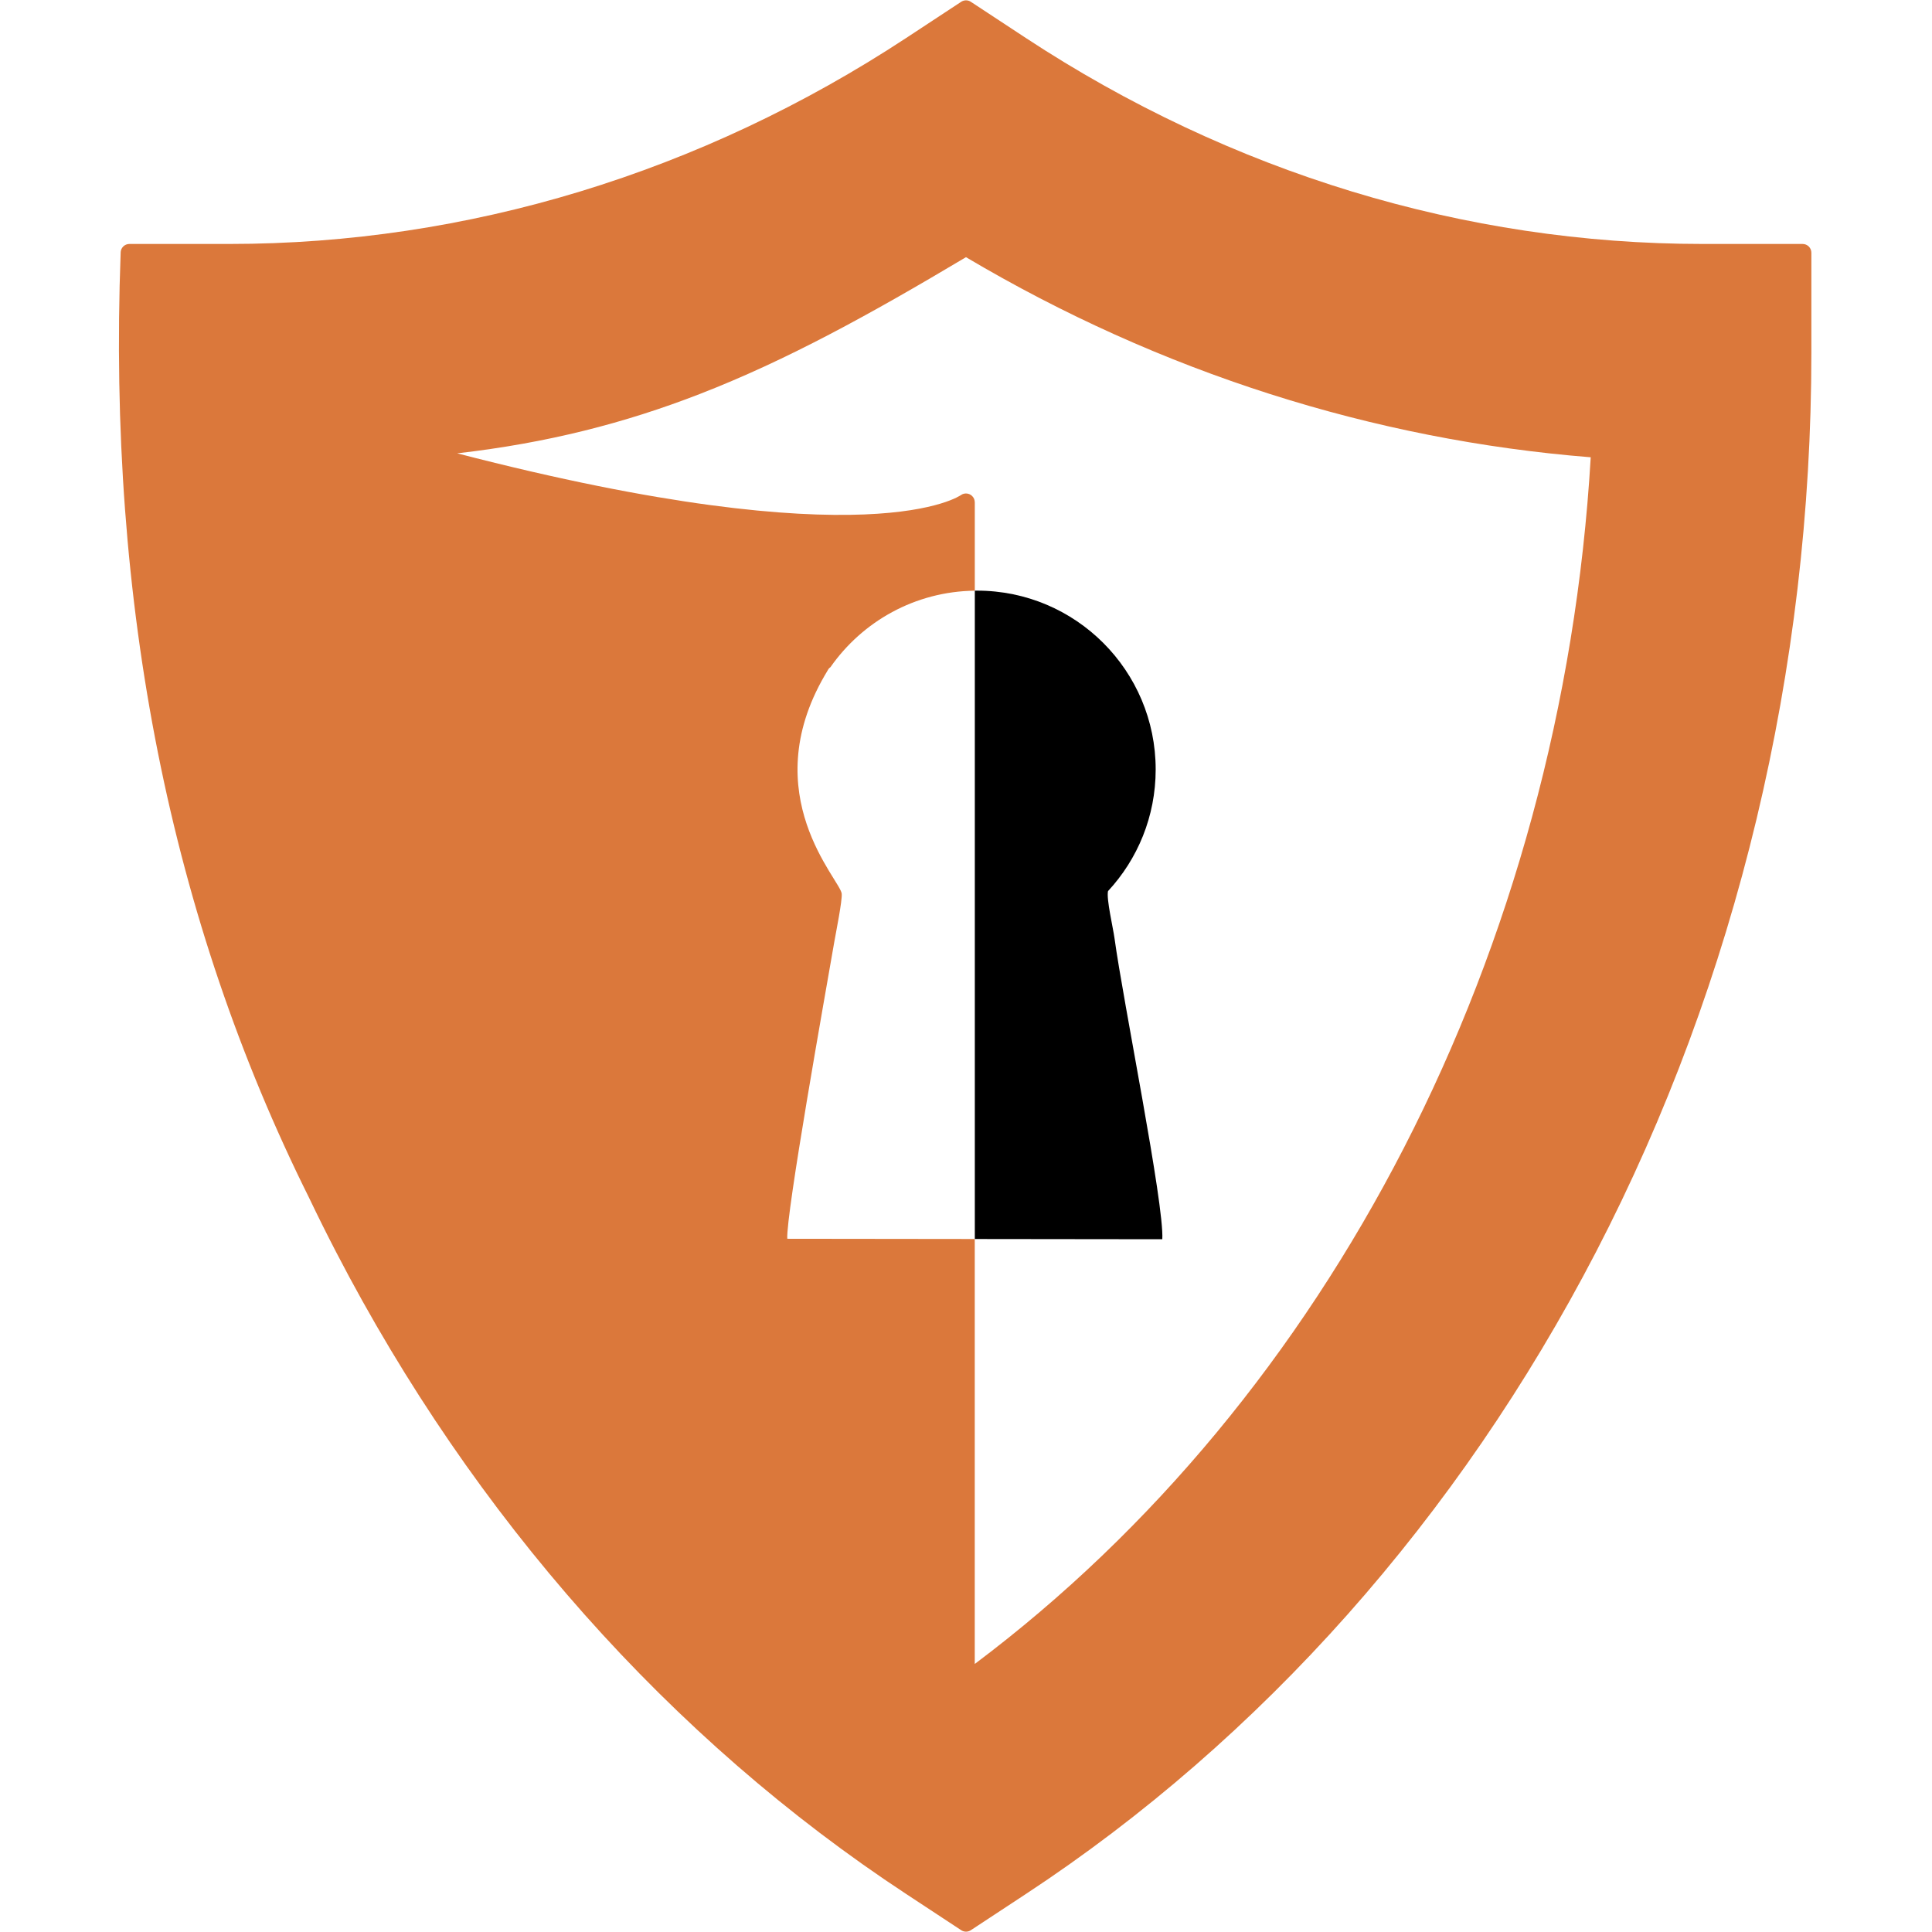 <svg xmlns="http://www.w3.org/2000/svg" xmlns:xlink="http://www.w3.org/1999/xlink" width="500" zoomAndPan="magnify" viewBox="0 0 375 375" height="500" preserveAspectRatio="xMidYMid meet" version="1.0"><defs><clipPath id="c8877b7067"><path d="M 23.086 0 L 351.586 0 L 351.586 375 L 23.086 375 Z M 23.086 0 " clip-rule="nonzero"/></clipPath></defs><g clip-path="url(#c8877b7067)"><path fill="#db783b" d="M 23.418 49.062 C 20.867 117.277 33.062 178.422 60 232.508 C 61.688 236.039 63.43 239.543 65.23 243.008 C 78.582 268.758 94.828 292.398 113.441 313.359 C 132.055 334.32 153.051 352.605 175.918 367.641 L 186.547 374.637 C 187.098 375.016 187.844 375.047 188.438 374.652 L 199.094 367.641 C 221.961 352.609 242.957 334.32 261.57 313.359 C 280.18 292.398 296.422 268.758 309.781 243.008 C 323.453 216.648 333.902 188.375 340.938 159.004 C 347.969 129.629 351.586 99.184 351.586 68.488 L 351.586 49.059 C 351.586 48.113 350.824 47.352 349.879 47.352 L 330.473 47.352 C 307.387 47.352 284.496 43.895 262.41 37.172 C 240.305 30.441 218.996 20.441 199.09 7.355 L 188.461 0.363 C 187.906 -0.016 187.164 -0.047 186.566 0.348 L 175.914 7.355 C 156.012 20.441 134.695 30.441 112.594 37.172 C 90.504 43.895 67.613 47.352 44.527 47.352 L 25.121 47.352 C 24.176 47.352 23.414 48.113 23.414 49.059 Z M 152.809 240.449 C 152.535 235.699 160.156 193.109 161.938 182.812 C 162.254 180.992 163.508 174.777 163.375 173.461 C 163.105 170.758 146.629 154.309 160.066 131.117 C 160.926 129.641 160.801 129.801 161.188 129.5 C 167.383 120.629 177.605 114.793 189.207 114.652 L 189.207 97.488 L 189.199 97.488 C 189.199 97.156 189.105 96.824 188.902 96.527 C 188.375 95.75 187.312 95.551 186.539 96.078 C 186.48 96.117 169.066 108.809 88.742 87.992 C 106.258 85.984 121.27 82.121 135.82 76.477 C 152.637 69.953 168.801 61.07 187.496 49.918 C 206.332 61.086 226.141 69.984 246.582 76.504 C 266.824 82.957 287.664 87.078 308.758 88.758 C 305.953 136.566 293.281 182.406 272.496 222.801 C 252.031 262.578 223.707 297.074 189.199 322.973 L 189.199 240.488 L 152.805 240.445 Z M 152.809 240.449 " fill-opacity="1" fill-rule="evenodd"/></g><path fill="#000000" d="M 189.211 114.648 L 189.211 240.492 L 225.602 240.535 C 225.996 233.734 218.02 194.523 216.328 182.133 C 216.047 180.074 214.723 174.48 215.066 172.961 C 220.809 166.77 224.316 158.473 224.316 149.355 C 224.316 130.18 208.793 114.641 189.637 114.641 C 189.496 114.641 189.352 114.641 189.211 114.645 Z M 189.211 114.648 " fill-opacity="1" fill-rule="evenodd"/></svg>